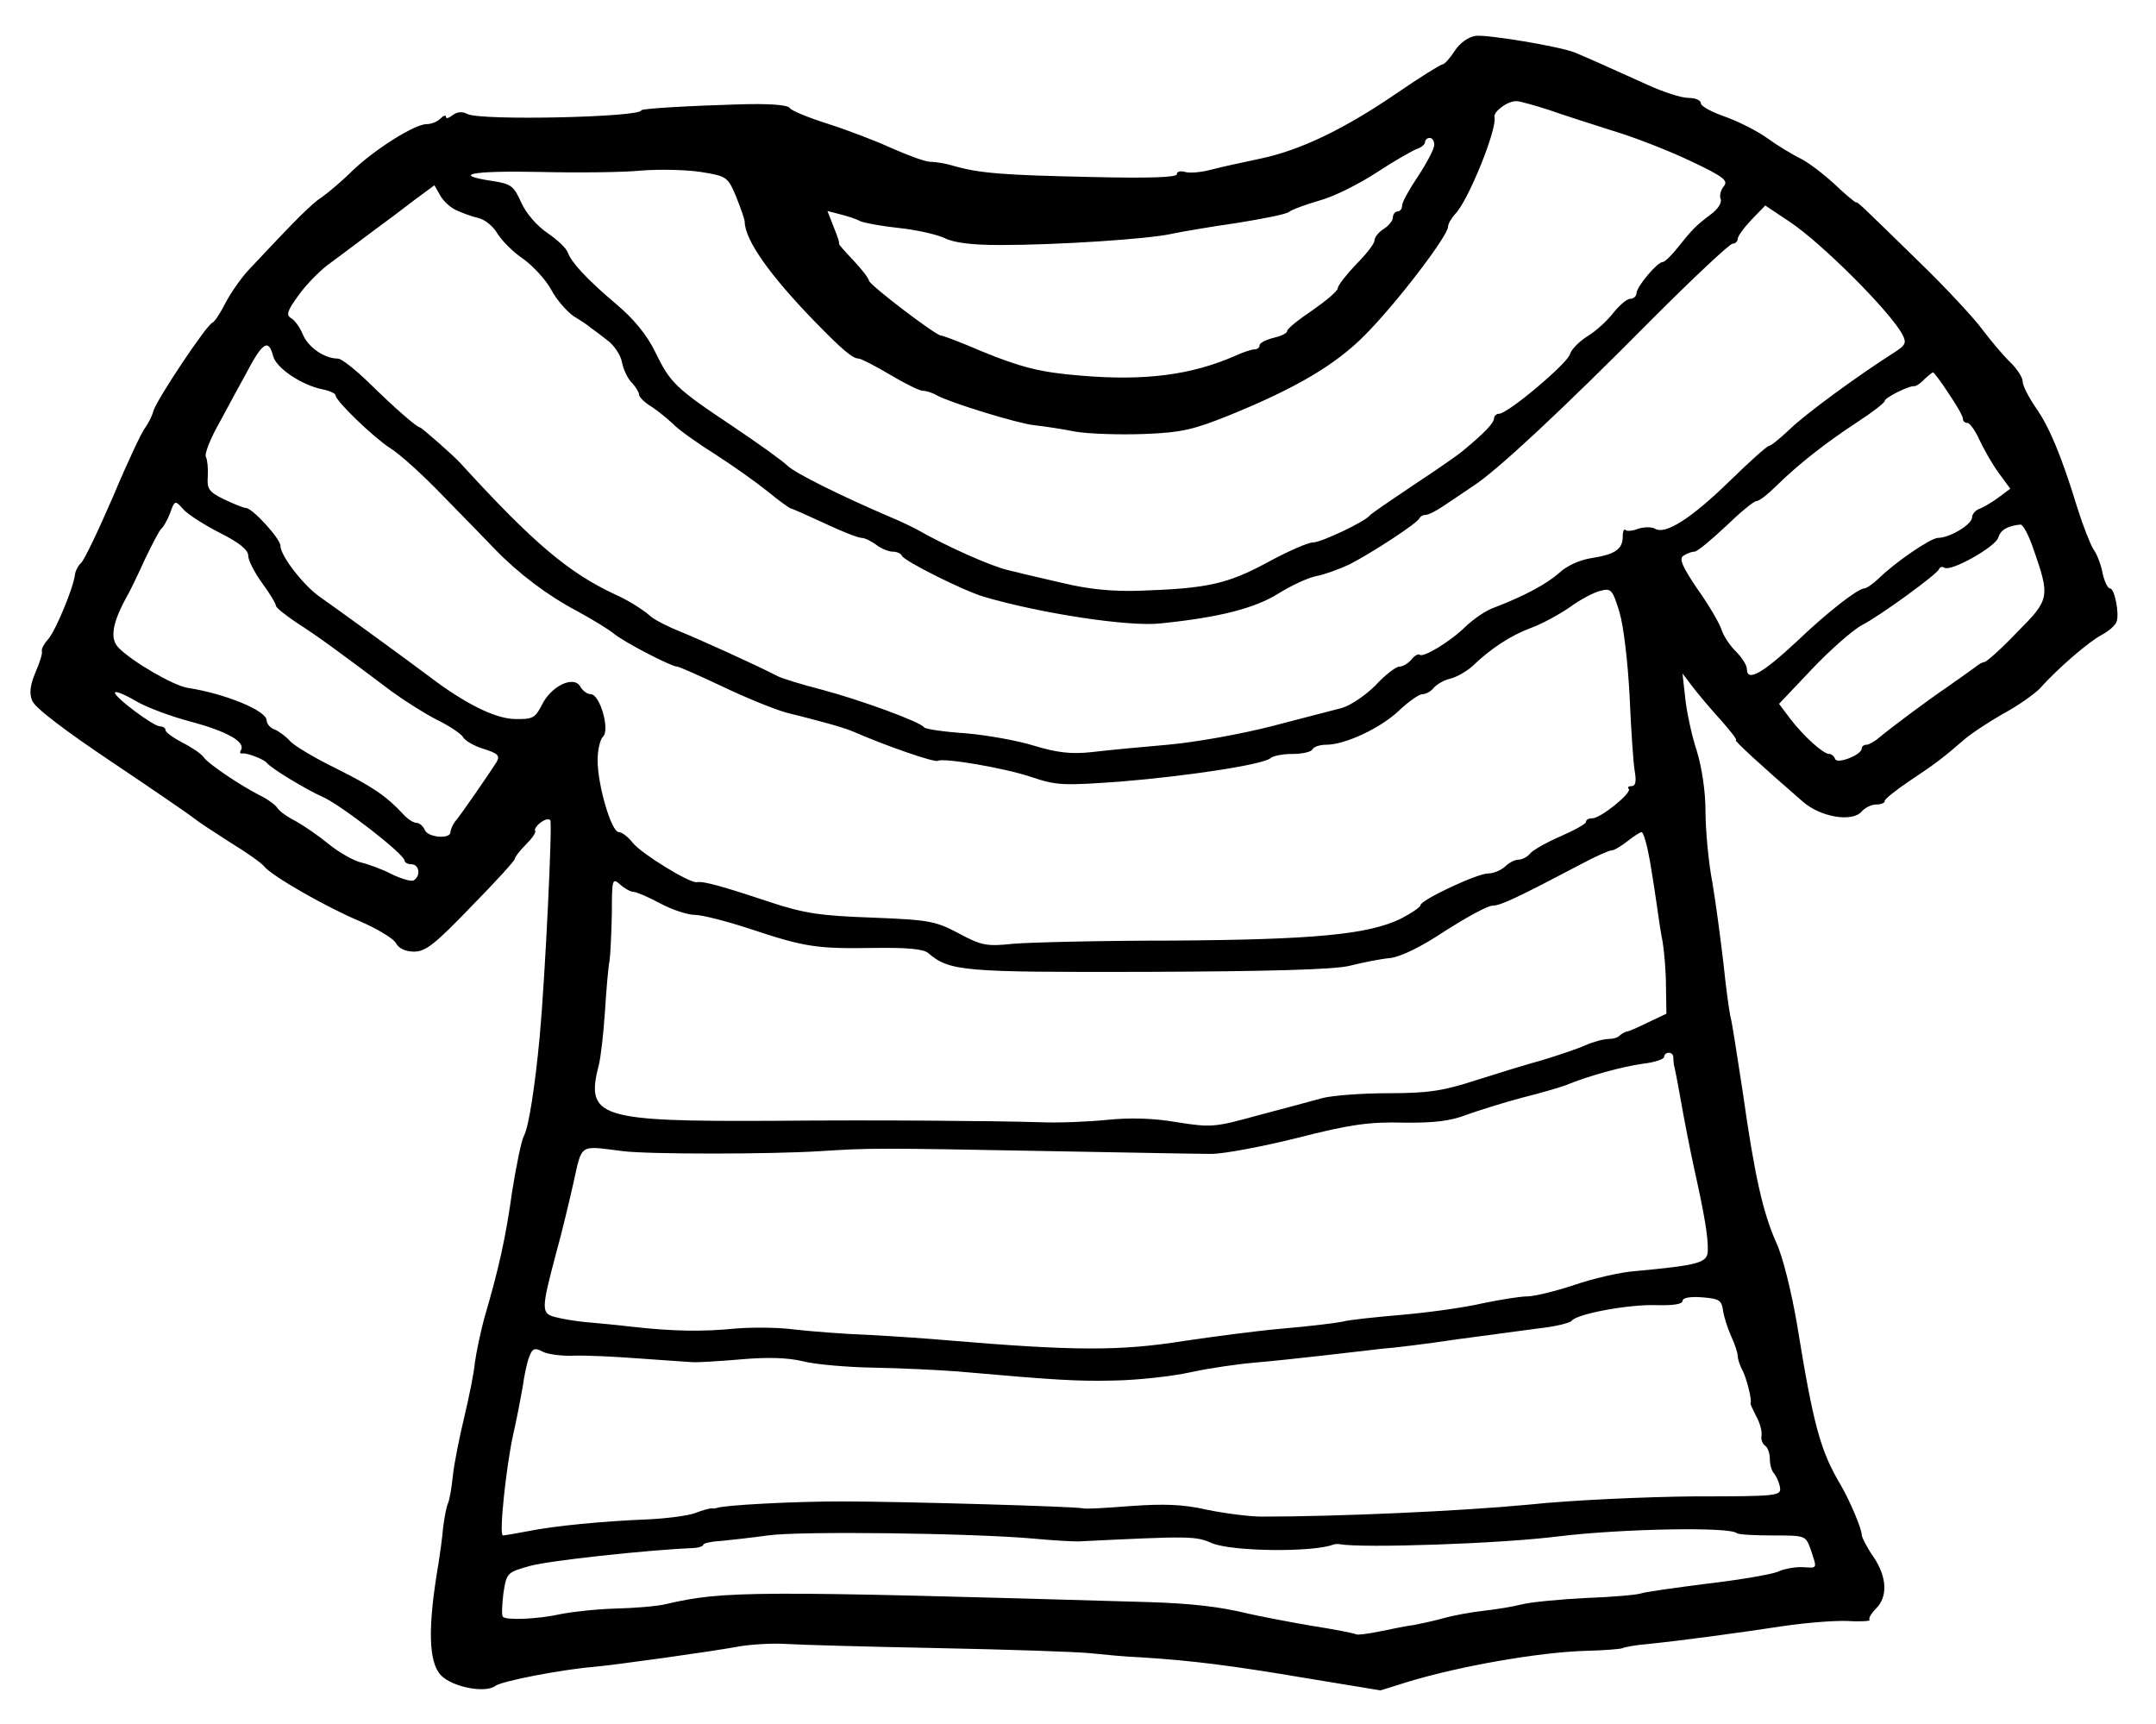 <?xml version="1.0" standalone="no"?>
<!DOCTYPE svg PUBLIC "-//W3C//DTD SVG 20010904//EN"
 "http://www.w3.org/TR/2001/REC-SVG-20010904/DTD/svg10.dtd">
<svg version="1.0" xmlns="http://www.w3.org/2000/svg"
 width="469pt" height="375pt" viewBox="0 0 469 375"
 preserveAspectRatio="xMidYMid meet">
<g transform="translate(0,375) scale(0.1,-0.1)"
fill="#000000" stroke="none">
<path d="M3210 3672 c-15 -2 -34 -15 -45 -32 -11 -17 -23 -30 -27 -30 -4 0
-49 -28 -100 -63 -117 -80 -211 -124 -296 -142 -37 -8 -85 -18 -107 -24 -22
-6 -48 -8 -57 -5 -10 3 -18 1 -18 -5 0 -7 -61 -9 -187 -6 -189 4 -242 8 -298
24 -16 5 -39 9 -51 9 -11 0 -49 14 -85 30 -35 16 -98 40 -139 53 -41 13 -78
28 -82 34 -4 7 -46 10 -110 8 -104 -3 -213 -9 -213 -13 0 -15 -350 -23 -378
-8 -12 6 -23 5 -33 -3 -8 -6 -14 -8 -14 -3 0 4 -5 3 -12 -4 -7 -7 -20 -12 -30
-12 -26 0 -113 -55 -161 -101 -23 -23 -53 -48 -67 -58 -22 -14 -55 -47 -159
-158 -16 -17 -39 -50 -50 -71 -11 -22 -24 -42 -29 -44 -13 -5 -119 -164 -128
-191 -3 -12 -12 -29 -18 -37 -7 -8 -39 -76 -70 -150 -32 -74 -63 -139 -70
-145 -6 -5 -12 -17 -13 -25 -3 -28 -42 -122 -58 -140 -9 -10 -15 -21 -14 -26
2 -5 -5 -26 -14 -47 -11 -26 -14 -45 -7 -61 5 -15 71 -65 174 -134 91 -61 171
-116 178 -122 7 -6 42 -29 78 -52 36 -22 70 -46 75 -53 17 -21 136 -89 208
-119 37 -16 72 -37 78 -47 6 -12 21 -19 40 -19 25 0 46 17 124 98 52 53 95
100 95 104 0 4 11 18 24 31 14 14 23 27 20 30 -2 2 2 10 11 17 9 7 18 10 22 6
5 -5 -11 -340 -23 -471 -10 -107 -24 -197 -34 -215 -6 -11 -17 -66 -26 -122
-14 -101 -29 -168 -61 -277 -8 -30 -17 -73 -20 -95 -2 -23 -13 -76 -23 -118
-10 -42 -22 -100 -25 -129 -3 -29 -8 -56 -11 -60 -2 -4 -7 -27 -10 -51 -2 -24
-7 -59 -10 -78 -24 -140 -22 -215 5 -244 25 -26 97 -40 119 -23 13 10 141 35
212 41 46 4 262 34 320 45 25 4 70 7 100 5 30 -2 179 -6 330 -9 151 -3 300 -8
330 -11 30 -3 80 -8 110 -9 113 -7 199 -18 359 -45 l164 -27 61 19 c112 34
284 64 385 67 41 1 78 4 81 6 4 2 29 7 56 9 78 8 202 25 294 39 47 7 109 12
139 11 29 -2 51 0 48 2 -3 3 3 14 14 25 26 26 24 69 -6 113 -14 20 -25 42 -25
47 0 13 -26 75 -46 109 -44 74 -59 128 -95 350 -12 70 -31 147 -45 177 -29 65
-47 144 -73 328 -12 77 -23 151 -27 165 -3 14 -10 66 -15 115 -6 50 -16 128
-24 175 -9 47 -15 117 -15 156 0 43 -8 95 -19 131 -11 33 -22 85 -25 114 l-6
54 22 -29 c13 -17 40 -49 62 -73 21 -24 36 -43 32 -43 -5 0 57 -57 146 -134
39 -34 108 -45 128 -21 7 8 21 15 31 15 11 0 19 3 19 8 0 4 24 23 52 42 59 39
79 55 117 88 14 13 53 39 86 58 34 18 70 44 82 56 40 45 108 103 135 117 15 8
29 20 32 28 7 17 -4 73 -14 73 -5 0 -12 15 -16 32 -3 18 -12 42 -20 53 -7 11
-23 52 -35 90 -35 115 -62 178 -91 219 -15 22 -28 47 -28 56 0 9 -12 27 -26
41 -14 13 -41 45 -60 70 -18 25 -81 93 -140 150 -132 129 -132 129 -137 129
-2 0 -24 18 -48 41 -24 22 -57 47 -74 55 -16 8 -48 27 -70 43 -22 16 -64 37
-92 47 -29 10 -53 23 -53 29 0 7 -12 12 -27 12 -16 0 -55 13 -88 28 -95 43
-138 62 -160 71 -33 13 -188 39 -215 36z m159 -161 c31 -11 94 -31 141 -46 47
-14 123 -44 169 -66 70 -33 81 -42 71 -54 -7 -8 -10 -21 -7 -28 3 -8 -6 -22
-21 -33 -32 -24 -41 -33 -72 -72 -14 -18 -29 -32 -33 -32 -12 0 -56 -53 -57
-67 0 -7 -6 -13 -14 -13 -7 0 -23 -14 -36 -30 -13 -17 -38 -40 -56 -51 -18
-11 -36 -29 -39 -40 -7 -21 -135 -129 -154 -129 -6 0 -11 -5 -11 -10 0 -10
-21 -32 -67 -70 -10 -9 -58 -42 -108 -75 -49 -33 -92 -62 -95 -66 -11 -14
-106 -59 -124 -59 -11 0 -56 -20 -100 -44 -86 -46 -128 -56 -276 -61 -59 -2
-110 3 -165 16 -44 10 -99 23 -123 29 -37 9 -130 50 -197 88 -11 6 -38 19 -60
28 -105 45 -206 95 -222 111 -10 10 -63 48 -118 85 -126 84 -137 95 -170 163
-18 37 -47 72 -84 103 -65 55 -98 91 -106 113 -3 9 -23 28 -44 42 -23 16 -46
42 -57 66 -16 36 -22 41 -61 47 -94 14 -47 23 99 20 84 -2 185 -1 223 3 39 3
96 2 129 -3 56 -9 59 -10 77 -53 10 -25 19 -50 19 -56 1 -40 55 -116 151 -215
62 -64 84 -82 97 -82 5 0 36 -16 68 -35 32 -19 64 -35 71 -35 7 0 21 -4 31
-10 29 -16 175 -61 212 -65 19 -2 60 -8 90 -14 30 -5 98 -7 150 -5 81 3 108
10 185 41 145 59 231 110 294 174 68 68 181 216 181 236 0 6 7 18 15 27 28 27
92 185 86 211 -3 12 28 35 47 35 8 0 40 -9 71 -19z m-249 -76 c0 -9 -16 -39
-35 -68 -19 -28 -35 -57 -35 -64 0 -7 -4 -13 -10 -13 -5 0 -10 -6 -10 -13 0
-7 -9 -18 -20 -25 -11 -7 -20 -18 -20 -25 0 -7 -18 -30 -40 -52 -21 -22 -39
-45 -40 -52 0 -6 -25 -27 -55 -48 -30 -20 -55 -40 -55 -45 0 -5 -13 -11 -30
-15 -16 -4 -30 -11 -30 -16 0 -5 -5 -9 -11 -9 -6 0 -25 -6 -42 -14 -96 -42
-197 -55 -337 -43 -87 7 -129 18 -215 53 -44 19 -83 34 -88 34 -11 0 -157 111
-157 120 0 4 -15 24 -34 44 -19 20 -33 36 -31 36 2 0 -3 16 -11 35 l-14 36 27
-7 c16 -4 35 -10 44 -15 9 -4 47 -11 85 -15 38 -4 82 -14 99 -22 20 -10 59
-15 120 -15 126 0 322 13 372 24 23 5 88 16 144 24 56 9 107 19 113 24 6 5 36
16 67 25 30 8 86 36 124 61 38 25 77 47 87 51 10 3 18 10 18 15 0 5 5 9 10 9
6 0 10 -7 10 -15z m-2128 -142 c13 -6 34 -14 48 -17 14 -3 33 -18 42 -34 10
-16 35 -41 56 -55 21 -15 49 -45 61 -67 12 -23 35 -48 49 -58 15 -9 32 -20 37
-25 6 -4 22 -16 36 -27 15 -11 29 -32 32 -48 3 -16 13 -37 22 -45 8 -9 15 -20
15 -25 0 -5 12 -18 28 -27 15 -10 35 -27 46 -37 10 -11 50 -40 90 -65 39 -25
91 -62 116 -82 24 -20 47 -36 50 -37 3 0 36 -15 73 -32 38 -18 74 -32 81 -32
7 0 21 -7 32 -15 10 -8 27 -15 36 -15 9 0 18 -4 20 -9 4 -11 134 -76 178 -89
122 -36 316 -66 385 -58 128 13 205 33 256 65 29 18 66 35 83 38 17 3 49 15
71 25 47 24 149 90 153 101 2 4 8 7 13 7 6 0 22 8 37 18 15 10 45 30 67 45 52
34 190 162 391 365 89 89 167 162 173 162 6 0 11 5 11 10 0 6 13 24 30 42 l30
31 54 -36 c70 -47 217 -194 244 -244 10 -19 8 -24 -21 -42 -81 -52 -190 -132
-224 -165 -21 -20 -41 -36 -45 -36 -4 0 -42 -34 -85 -76 -83 -81 -140 -118
-163 -104 -7 4 -23 4 -36 0 -12 -5 -25 -6 -28 -3 -3 4 -6 -3 -6 -14 0 -28 -17
-39 -68 -47 -26 -4 -54 -17 -70 -32 -27 -24 -75 -50 -140 -75 -19 -6 -47 -26
-64 -42 -32 -32 -93 -69 -100 -61 -3 2 -11 -2 -18 -11 -7 -8 -18 -15 -26 -15
-7 0 -31 -18 -52 -41 -22 -22 -55 -44 -73 -49 -19 -5 -88 -23 -154 -40 -66
-17 -167 -35 -225 -40 -58 -5 -132 -12 -165 -16 -46 -5 -76 -1 -126 14 -35 11
-102 23 -149 27 -46 3 -87 9 -90 13 -8 12 -140 60 -223 82 -43 11 -85 24 -95
29 -44 23 -172 81 -212 97 -25 10 -53 24 -63 32 -18 16 -50 36 -77 48 -103 48
-178 111 -338 286 -14 16 -85 78 -88 78 -7 0 -58 45 -112 98 -29 28 -59 52
-67 52 -29 0 -64 24 -76 52 -6 15 -18 32 -26 36 -11 7 -8 16 16 49 16 23 45
52 63 66 18 13 59 44 91 68 33 24 78 58 100 75 l42 31 12 -21 c6 -12 22 -27
35 -33z m-398 -317 c6 -26 62 -64 108 -73 15 -3 28 -9 28 -13 0 -12 82 -91
119 -115 20 -12 72 -59 116 -105 44 -45 94 -96 111 -114 51 -53 116 -102 179
-135 33 -18 69 -40 80 -49 21 -18 125 -72 138 -72 4 0 49 -20 100 -44 50 -24
112 -49 137 -56 25 -6 63 -16 85 -22 22 -6 49 -14 60 -19 76 -33 178 -68 185
-64 12 7 143 -15 203 -35 56 -19 71 -19 196 -10 146 12 310 37 325 51 6 5 27
9 47 9 21 0 41 4 44 10 3 6 17 10 30 10 41 0 118 36 158 74 21 20 44 36 51 36
8 0 19 6 25 14 7 8 23 17 37 20 14 4 35 16 47 27 41 39 82 66 127 83 25 9 63
30 86 46 22 16 52 32 66 35 23 6 26 2 41 -47 9 -31 18 -107 22 -183 3 -71 8
-145 11 -162 4 -23 2 -33 -7 -33 -7 0 -9 -3 -6 -6 8 -8 -61 -64 -79 -64 -8 0
-14 -3 -14 -8 0 -4 -25 -18 -55 -31 -30 -13 -60 -30 -66 -37 -6 -8 -18 -14
-26 -14 -8 0 -21 -7 -29 -15 -9 -8 -25 -15 -37 -15 -24 0 -147 -58 -147 -69 0
-4 -19 -17 -42 -29 -71 -35 -191 -46 -498 -48 -157 0 -313 -4 -347 -7 -56 -6
-68 -4 -118 23 -51 27 -65 29 -188 34 -113 4 -147 9 -223 34 -102 34 -145 46
-158 43 -15 -3 -119 61 -139 85 -10 13 -24 24 -31 24 -16 0 -46 102 -46 156 0
22 5 45 12 52 15 15 -7 92 -27 92 -8 0 -18 8 -23 17 -14 24 -63 1 -83 -40 -15
-29 -20 -32 -60 -31 -43 1 -110 35 -186 93 -56 42 -199 146 -235 171 -37 25
-88 91 -88 113 0 15 -61 82 -75 82 -5 0 -27 9 -48 19 -33 16 -37 23 -35 50 1
18 -1 36 -4 42 -4 5 9 39 29 74 19 36 45 83 57 105 37 71 50 79 60 41z m3645
-82 c17 -25 31 -49 31 -55 0 -5 4 -9 10 -9 5 0 17 -17 26 -37 10 -21 28 -53
42 -72 l25 -34 -24 -18 c-13 -10 -32 -21 -41 -25 -10 -3 -18 -12 -18 -19 0
-16 -49 -45 -74 -45 -16 0 -95 -54 -131 -90 -12 -11 -25 -20 -30 -20 -14 -1
-78 -50 -145 -114 -77 -72 -110 -90 -110 -61 0 8 -11 25 -24 38 -13 13 -27 34
-31 47 -4 13 -27 53 -52 88 -34 50 -41 67 -31 73 7 5 18 9 24 9 6 0 36 25 68
55 31 30 61 55 67 55 6 0 25 15 43 33 49 48 108 94 175 138 34 22 61 43 61 47
0 7 54 34 65 32 3 0 13 6 21 15 9 8 17 15 19 15 2 0 17 -20 34 -46z m-3761
-303 c42 -21 62 -37 62 -50 0 -10 14 -37 30 -59 17 -23 30 -45 30 -49 0 -5 20
-20 43 -36 50 -32 96 -66 209 -151 26 -19 70 -47 97 -61 27 -13 54 -31 58 -38
4 -8 25 -20 45 -26 32 -10 36 -15 28 -29 -14 -22 -77 -114 -90 -129 -5 -7 -10
-17 -10 -23 0 -16 -50 -12 -56 5 -4 8 -11 15 -18 15 -6 0 -19 8 -28 18 -38 41
-68 61 -148 101 -47 23 -92 50 -100 60 -8 9 -23 20 -32 24 -10 3 -18 13 -18
20 0 21 -89 58 -173 71 -30 5 -120 57 -149 87 -19 19 -14 52 15 106 9 15 28
55 43 88 16 33 31 62 35 65 4 3 13 18 19 34 10 28 11 28 28 9 9 -11 45 -34 80
-52z m3945 -34 c37 -106 36 -111 -35 -182 -34 -36 -67 -65 -71 -65 -4 0 -13
-5 -20 -11 -7 -5 -33 -24 -59 -42 -47 -32 -118 -85 -151 -112 -9 -8 -22 -15
-27 -15 -6 0 -10 -4 -10 -8 0 -14 -54 -35 -58 -23 -2 6 -8 11 -13 11 -13 0
-56 39 -85 77 l-24 32 72 76 c40 42 89 85 108 95 39 20 163 110 168 122 2 5 7
6 12 3 14 -9 112 46 117 66 5 16 19 25 48 28 6 0 18 -23 28 -52z m-4007 -377
c78 -21 119 -44 108 -62 -3 -4 -2 -8 3 -7 9 2 46 -12 53 -20 10 -13 89 -60
121 -74 38 -16 179 -125 179 -139 0 -4 7 -8 15 -8 17 0 21 -25 5 -35 -5 -3
-26 3 -47 13 -21 11 -51 22 -68 26 -16 4 -48 22 -70 40 -22 18 -54 40 -72 50
-18 9 -36 22 -40 29 -4 6 -21 19 -38 27 -43 22 -113 69 -122 83 -5 7 -25 21
-45 31 -21 11 -38 23 -38 28 0 4 -5 8 -12 8 -14 0 -97 62 -98 73 0 5 20 -3 44
-17 23 -14 79 -35 122 -46z m3173 -302 c6 -35 13 -81 16 -103 3 -22 8 -56 12
-75 3 -19 7 -62 7 -95 l1 -60 -40 -19 c-22 -11 -43 -20 -47 -20 -3 -1 -10 -4
-14 -8 -4 -5 -15 -8 -25 -8 -10 0 -33 -6 -51 -14 -18 -8 -60 -22 -93 -32 -33
-9 -98 -29 -145 -44 -71 -23 -103 -28 -190 -28 -58 0 -123 -5 -145 -11 -22 -6
-84 -23 -138 -37 -94 -26 -102 -27 -177 -15 -52 9 -103 10 -152 5 -40 -4 -107
-7 -148 -5 -106 3 -353 5 -575 3 -385 -2 -412 7 -382 123 4 17 10 68 13 115 3
47 7 96 10 110 2 14 4 60 5 103 0 75 1 78 18 63 10 -9 23 -16 29 -16 6 0 32
-11 58 -25 26 -14 60 -25 75 -25 16 0 70 -14 119 -30 120 -40 146 -44 269 -42
74 1 109 -2 120 -11 47 -40 74 -42 476 -41 267 1 406 5 440 13 28 7 67 15 89
17 24 3 69 25 121 60 46 29 91 54 102 54 17 0 55 18 188 88 33 18 65 32 70 32
6 0 21 9 35 20 14 11 28 20 31 20 4 0 12 -28 18 -62z m51 -428 c0 -5 1 -12 1
-15 1 -2 8 -37 15 -77 7 -40 20 -107 29 -148 22 -99 31 -150 30 -180 0 -27
-19 -32 -158 -45 -31 -2 -91 -16 -132 -30 -42 -14 -88 -25 -103 -25 -15 0 -58
-7 -97 -15 -38 -9 -117 -20 -175 -25 -58 -5 -116 -11 -130 -15 -14 -3 -72 -10
-130 -15 -58 -5 -154 -18 -215 -27 -139 -22 -237 -22 -520 2 -33 3 -105 8
-161 11 -55 2 -130 8 -166 12 -36 5 -94 5 -129 2 -71 -7 -135 -6 -224 4 -33 4
-78 8 -100 10 -22 2 -52 7 -67 11 -31 8 -31 16 2 140 11 39 27 106 37 150 20
89 11 83 108 71 54 -7 319 -7 430 0 109 7 123 7 500 0 165 -3 322 -6 350 -6
27 0 112 16 188 35 113 29 156 35 230 33 67 -1 104 4 137 17 25 9 79 26 120
37 41 10 84 23 95 27 48 20 124 41 168 47 26 3 47 10 47 15 0 5 5 9 10 9 6 0
10 -4 10 -10z m108 -550 c2 -14 10 -39 18 -57 8 -17 14 -36 14 -42 0 -6 4 -19
9 -29 10 -17 23 -70 19 -74 -1 -2 5 -14 12 -28 8 -14 13 -32 12 -42 -2 -9 2
-19 8 -23 5 -3 10 -16 10 -29 0 -12 4 -26 9 -31 5 -6 11 -19 13 -30 3 -19 -3
-20 -187 -20 -104 -1 -266 -8 -360 -18 -147 -14 -413 -26 -580 -26 -27 0 -81
7 -120 15 -52 12 -94 13 -165 8 -52 -4 -99 -7 -104 -5 -16 4 -393 15 -526 15
-106 0 -253 -8 -270 -14 -3 -1 -8 -2 -12 -1 -4 0 -20 -4 -35 -10 -15 -6 -62
-12 -103 -14 -99 -4 -204 -14 -263 -26 -26 -5 -50 -9 -53 -9 -9 0 7 149 22
218 8 35 17 82 21 105 3 23 9 52 14 65 7 19 12 21 29 12 11 -6 42 -10 68 -9
26 1 90 -2 142 -6 52 -4 104 -7 115 -8 11 -1 59 2 106 6 57 5 102 4 135 -4 27
-7 96 -13 154 -14 58 -1 139 -5 180 -8 216 -19 262 -22 345 -20 50 1 124 9
165 18 41 9 104 18 140 21 36 3 101 10 145 15 44 5 103 12 130 15 28 2 100 11
160 20 61 8 141 19 179 24 38 4 71 12 75 17 11 15 124 36 184 34 36 -1 57 2
57 9 0 7 16 10 43 8 36 -3 42 -6 45 -28z m30 -485 c3 -3 38 -5 78 -5 72 0 72
0 83 -31 14 -42 15 -40 -16 -38 -16 1 -41 -3 -56 -10 -15 -6 -85 -18 -155 -26
-70 -9 -134 -18 -142 -21 -8 -3 -62 -8 -120 -10 -58 -3 -121 -9 -140 -14 -19
-5 -57 -11 -84 -14 -26 -3 -65 -10 -86 -16 -21 -6 -50 -12 -66 -15 -16 -2 -49
-9 -74 -14 -25 -5 -47 -8 -50 -6 -3 2 -48 11 -100 19 -52 9 -113 21 -135 26
-61 15 -122 22 -215 25 -860 25 -925 25 -1050 -4 -19 -5 -69 -9 -110 -10 -41
-1 -95 -7 -120 -12 -49 -11 -118 -14 -126 -6 -3 3 -2 26 1 51 7 45 8 46 59 60
40 11 247 34 359 39 9 1 17 4 17 7 0 3 17 7 38 8 20 2 66 7 102 12 68 10 449
5 580 -7 41 -4 84 -6 95 -6 246 12 255 12 292 -4 44 -18 218 -20 263 -3 3 1 9
2 14 1 49 -9 351 1 476 17 141 17 374 21 388 7z"/>
</g>
</svg>
